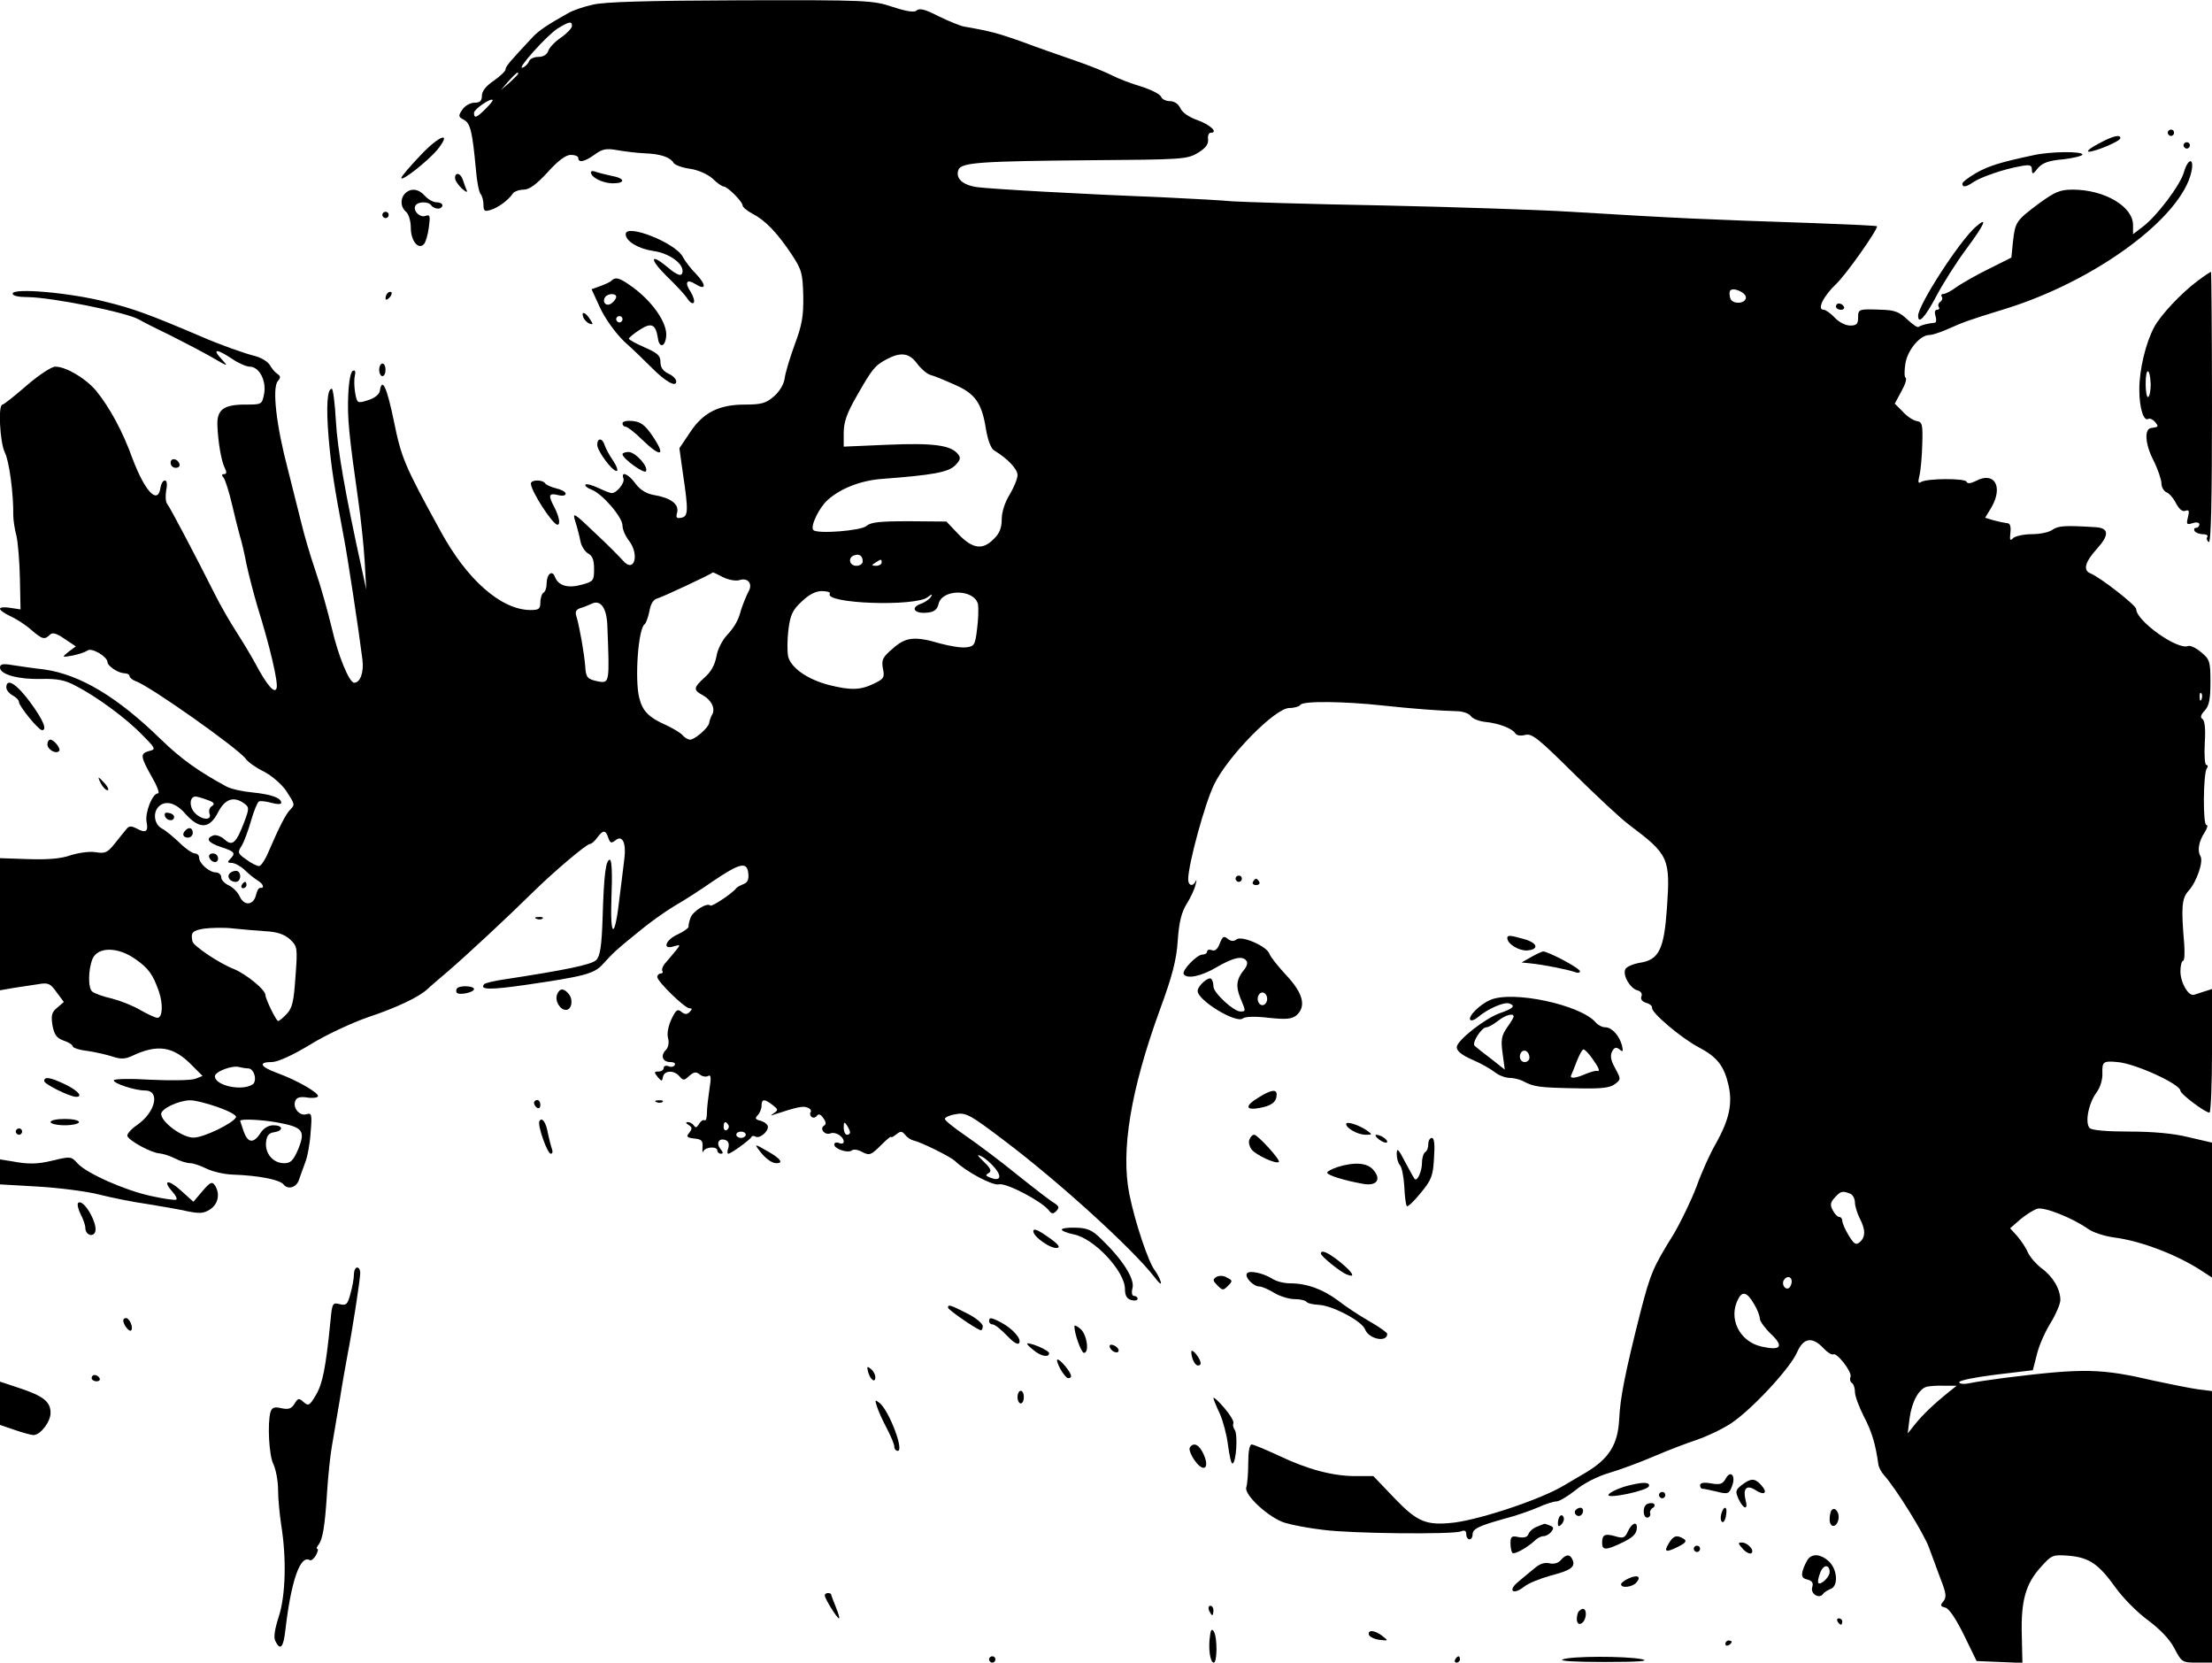  <svg version="1.0" xmlns="http://www.w3.org/2000/svg" width="700pt" height="526pt" viewBox="0 0 700 526" preserveAspectRatio="xMidYMid meet">
<g transform="translate(0,526) scale(0.1,-0.1)" fill="#000000" stroke="none">
<path d="M1875 5245 c-28 -6 -62 -18 -76 -26 -68 -38 -94 -56 -113 -76 -71
-76 -86 -93 -86 -102 0 -6 -17 -22 -37 -36 -25 -17 -38 -33 -38 -48 0 -16 -6
-22 -24 -22 -13 0 -30 -10 -38 -22 -13 -19 -13 -23 5 -32 21 -11 27 -39 38
-157 3 -38 10 -73 15 -78 5 -6 9 -21 9 -34 0 -20 4 -22 23 -16 24 7 57 32 70
52 4 6 20 12 34 12 18 0 40 16 76 55 33 37 58 55 73 55 13 0 24 -4 24 -10 0
-16 20 -12 52 11 24 18 37 20 71 14 23 -4 62 -9 87 -10 50 -2 81 -12 92 -31 4
-6 28 -15 52 -18 26 -4 55 -17 71 -31 14 -14 30 -25 35 -25 12 0 60 -48 60
-60 0 -5 14 -17 31 -26 41 -21 78 -60 123 -127 33 -50 36 -60 38 -133 1 -65
-4 -92 -27 -154 -15 -41 -30 -90 -32 -108 -3 -19 -17 -42 -35 -57 -24 -21 -40
-25 -91 -25 -83 0 -133 -26 -174 -89 l-33 -49 11 -79 c18 -120 17 -137 -5
-141 -15 -3 -18 0 -13 17 6 26 -20 46 -74 55 -23 4 -43 16 -58 36 -22 31 -47
41 -38 16 5 -13 -21 -46 -37 -46 -5 0 -23 7 -42 16 -19 9 -37 14 -41 11 -3 -4
5 -11 19 -16 34 -13 98 -87 98 -114 0 -12 9 -33 20 -47 35 -45 17 -106 -19
-63 -9 10 -48 50 -88 87 -69 66 -72 67 -62 35 6 -19 13 -46 16 -62 3 -15 14
-32 24 -38 14 -7 19 -21 19 -49 0 -37 -2 -40 -40 -50 -43 -12 -73 -3 -84 25
-8 23 -26 9 -26 -20 0 -13 -4 -27 -10 -30 -5 -3 -10 -17 -10 -31 0 -21 -5 -24
-32 -24 -92 1 -200 95 -284 250 -115 209 -124 232 -148 350 -22 106 -37 138
-44 93 -2 -11 -17 -23 -37 -29 -34 -11 -35 -10 -41 23 -3 18 -4 42 -1 54 3 13
1 19 -6 16 -7 -2 -13 -32 -15 -78 -3 -71 2 -123 32 -334 8 -55 17 -140 20
-190 l5 -90 -13 60 c-54 245 -78 384 -83 473 -3 56 -9 102 -13 102 -15 0 -18
-58 -10 -155 8 -92 17 -151 49 -320 11 -57 47 -293 58 -382 5 -40 -7 -73 -26
-73 -16 0 -51 86 -71 173 -12 50 -35 133 -52 182 -17 50 -36 115 -43 145 -8
30 -27 109 -44 175 -37 140 -50 257 -32 279 10 11 9 16 -1 23 -7 4 -18 17 -24
28 -6 10 -26 23 -45 28 -33 8 -115 37 -174 63 -162 69 -214 88 -300 109 -113
29 -295 45 -295 26 0 -7 19 -11 48 -11 77 -1 312 -48 352 -71 8 -5 51 -27 95
-48 44 -22 105 -54 135 -71 53 -31 54 -31 31 -6 -31 33 -15 33 33 1 20 -14 46
-25 56 -25 30 0 53 -43 46 -85 -7 -35 -7 -35 -60 -35 -68 0 -90 -16 -88 -66 2
-54 13 -116 24 -136 6 -12 5 -18 -3 -18 -8 0 -8 -4 -1 -12 5 -7 17 -44 26 -83
9 -38 20 -83 25 -100 5 -16 15 -57 21 -90 7 -33 23 -94 35 -135 38 -121 67
-242 60 -258 -6 -18 -31 11 -67 79 -13 24 -40 69 -60 100 -20 31 -50 83 -66
115 -66 131 -144 279 -153 290 -5 6 -6 25 -3 43 4 19 2 31 -4 31 -6 0 -12 -10
-14 -22 -8 -57 -49 -14 -89 92 -31 86 -72 161 -115 214 -33 39 -95 76 -129 76
-12 0 -53 -27 -91 -60 -38 -33 -72 -60 -76 -60 -15 0 -8 -120 7 -151 14 -26
28 -131 27 -199 0 -14 4 -43 10 -65 5 -22 10 -83 11 -136 l2 -97 -33 5 c-17 3
-32 2 -32 -3 0 -5 15 -15 32 -23 18 -8 48 -27 66 -43 36 -31 43 -33 60 -16 8
8 20 5 46 -13 l36 -24 -23 -17 c-22 -18 -22 -18 13 -12 19 4 40 11 47 16 13
10 62 -19 63 -36 0 -13 33 -35 53 -36 9 0 17 -4 17 -9 0 -5 9 -12 19 -16 42
-13 325 -213 349 -246 7 -10 32 -28 57 -40 25 -13 55 -39 70 -60 29 -45 29
-44 13 -61 -14 -14 -35 -56 -67 -130 -11 -27 -25 -48 -31 -48 -7 0 -25 9 -41
21 -26 18 -28 22 -15 42 8 12 21 48 30 79 9 31 20 59 25 62 4 3 22 1 40 -4 18
-5 31 -5 31 0 0 16 -32 27 -92 33 -31 3 -68 11 -82 19 -87 47 -143 87 -206
148 -138 135 -257 206 -370 222 -36 4 -82 11 -102 14 -29 5 -38 3 -38 -8 0
-22 59 -38 130 -36 51 1 75 -3 110 -22 66 -34 159 -102 210 -155 43 -43 44
-46 22 -51 -29 -8 -28 -17 8 -81 17 -29 26 -53 20 -53 -18 0 -42 -62 -36 -91
6 -31 -3 -36 -34 -19 -14 7 -22 7 -29 -2 -6 -7 -23 -28 -38 -47 -23 -29 -31
-32 -61 -27 -19 3 -54 -2 -79 -10 -31 -11 -73 -14 -134 -12 l-89 3 0 -209 0
-209 40 7 c22 3 57 9 79 12 34 6 40 3 60 -25 l23 -31 -21 -18 c-17 -14 -20
-24 -15 -56 6 -30 13 -40 35 -48 16 -5 29 -14 29 -18 0 -5 21 -12 48 -15 26
-4 61 -12 79 -18 24 -8 39 -8 60 2 82 39 132 31 191 -30 l33 -33 -23 -9 c-13
-5 -76 -6 -141 -3 -64 4 -117 3 -117 -2 0 -10 67 -32 99 -32 49 0 33 -69 -25
-109 -19 -13 -33 -29 -31 -35 5 -15 77 -54 102 -55 11 -1 33 -8 49 -16 15 -8
37 -15 48 -15 10 0 33 -8 51 -17 18 -9 55 -18 82 -19 85 -3 149 -16 162 -31
14 -18 41 -10 49 14 3 10 12 34 19 53 8 19 16 63 18 98 5 57 3 62 -13 57 -21
-7 -44 19 -36 41 4 12 15 15 37 12 16 -3 32 -1 35 3 6 10 -65 51 -128 74 -55
20 -62 35 -18 35 19 0 65 21 123 56 50 31 133 69 182 86 93 31 161 64 188 89
8 8 39 34 68 59 58 50 186 169 263 245 68 67 172 155 183 155 5 0 15 9 23 20
18 25 27 25 35 -1 6 -16 9 -18 22 -8 22 19 35 -7 29 -56 -3 -22 -9 -77 -15
-121 -15 -137 -31 -138 -26 -1 3 70 1 117 -5 117 -13 0 -19 -47 -23 -183 -3
-91 -8 -122 -20 -134 -14 -15 -98 -32 -294 -62 -29 -4 -56 -11 -60 -14 -18
-19 19 -19 130 -3 185 27 217 35 244 65 36 39 43 46 110 100 33 28 86 66 116
84 30 17 86 53 123 79 86 58 108 63 112 25 2 -19 -2 -29 -15 -34 -10 -4 -20
-9 -23 -13 -13 -17 -77 -59 -82 -55 -10 11 -56 -18 -63 -39 -4 -11 -7 -24 -6
-28 0 -4 -15 -15 -34 -24 -40 -18 -50 -50 -13 -38 21 6 22 6 8 -12 -8 -10 -23
-27 -32 -38 -10 -10 -15 -23 -12 -28 3 -4 0 -8 -5 -8 -6 0 -11 -5 -11 -11 0
-14 87 -99 102 -99 9 0 9 -3 0 -12 -8 -8 -15 -8 -26 1 -12 10 -17 6 -31 -23
-10 -21 -15 -46 -11 -60 4 -15 1 -30 -7 -38 -18 -18 -10 -38 14 -38 11 0 18
-4 14 -10 -3 -5 -12 -7 -20 -3 -8 3 -15 0 -15 -6 0 -6 -7 -11 -16 -11 -14 0
-15 -2 -3 -17 13 -15 14 -15 17 0 4 21 35 22 52 2 12 -14 15 -14 31 1 15 13
22 14 33 5 8 -7 21 -9 27 -5 9 5 10 -5 4 -42 -4 -27 -8 -61 -8 -76 0 -15 -3
-25 -8 -22 -4 2 -12 -3 -17 -12 -6 -11 -11 -13 -16 -5 -4 6 -13 11 -19 11 -8
0 -7 -4 2 -9 12 -8 12 -12 2 -25 -10 -12 -8 -15 16 -18 23 -2 28 -7 26 -28 -1
-14 1 -19 3 -12 7 14 44 16 44 2 0 -5 5 -10 11 -10 8 0 8 4 -1 15 -15 18 -5
36 16 28 9 -3 12 -12 9 -24 -4 -11 -4 -19 0 -19 8 0 69 44 73 53 2 4 8 4 13 1
12 -7 39 14 39 31 0 7 -10 15 -22 19 -18 4 -20 8 -10 18 6 6 12 20 12 30 0 22
9 22 35 2 17 -13 18 -16 5 -25 -13 -9 -13 -10 0 -5 70 23 91 28 105 22 9 -3
14 -10 10 -15 -3 -5 -1 -12 4 -15 5 -4 13 -1 16 4 5 7 12 5 20 -7 9 -12 10
-20 3 -24 -16 -10 2 -31 19 -25 17 7 43 -10 43 -26 0 -6 -7 -8 -15 -4 -8 3
-15 1 -15 -5 0 -14 43 -28 55 -19 6 5 21 3 34 -5 22 -11 27 -10 58 21 18 18
33 31 33 27 0 -3 7 1 16 8 14 11 18 11 28 -1 6 -8 18 -16 26 -18 24 -5 117
-51 132 -65 35 -34 120 -79 139 -74 22 6 133 -52 157 -81 10 -13 14 -14 25 -3
10 11 8 15 -7 25 -11 6 -64 47 -119 91 -54 44 -128 99 -163 123 -35 24 -64 47
-64 52 0 5 15 12 34 15 32 6 44 0 156 -85 171 -129 404 -341 473 -430 15 -20
24 -27 20 -15 -3 11 -12 27 -18 35 -20 24 -63 152 -81 241 -28 138 4 331 97
586 39 106 52 156 56 218 4 58 12 89 28 115 12 19 25 46 28 60 4 14 4 19 1 13
-8 -19 -24 -16 -24 5 0 47 53 241 82 300 43 89 193 242 238 242 16 0 32 5 35
10 8 13 141 11 260 -2 92 -10 185 -17 234 -18 19 0 39 -7 45 -15 6 -9 27 -17
46 -19 43 -4 86 -21 95 -36 4 -7 18 -9 32 -5 21 5 41 -11 153 -122 71 -70 150
-144 176 -163 125 -94 130 -105 119 -263 -9 -130 -25 -164 -86 -173 -22 -4
-43 -13 -46 -21 -8 -20 16 -60 38 -66 12 -3 17 -11 13 -20 -3 -9 3 -16 16 -20
11 -3 19 -10 18 -15 -5 -14 92 -96 147 -125 59 -31 81 -59 95 -121 13 -58 2
-108 -39 -182 -18 -30 -46 -92 -62 -137 -17 -45 -50 -113 -73 -152 -66 -106
-73 -124 -105 -247 -48 -190 -64 -270 -67 -337 -4 -81 -32 -126 -106 -170 -29
-17 -60 -35 -68 -40 -70 -43 -261 -107 -348 -118 -89 -10 -116 1 -190 78 l-66
69 -56 0 c-72 0 -152 21 -244 65 -41 19 -79 35 -85 35 -7 0 -11 -23 -11 -59 0
-33 -3 -67 -6 -76 -9 -23 72 -98 123 -113 23 -7 76 -17 120 -22 89 -12 409
-15 436 -5 12 5 17 2 17 -9 0 -9 5 -16 10 -16 6 0 10 7 10 15 0 18 18 27 100
50 36 9 84 26 107 36 24 11 50 19 59 19 8 0 35 16 59 35 25 21 69 44 107 55
34 10 99 34 143 53 44 19 105 42 135 52 30 10 79 33 108 52 65 43 187 174 209
225 20 46 48 50 83 13 12 -13 26 -22 31 -20 11 8 61 -56 55 -71 -3 -7 -1 -16
4 -19 6 -4 10 -17 10 -29 0 -13 13 -47 28 -77 25 -47 37 -87 46 -151 1 -10 9
-25 18 -35 37 -41 128 -187 143 -231 10 -26 26 -71 37 -100 17 -43 18 -55 8
-68 -11 -13 -10 -16 6 -20 12 -3 34 -36 59 -87 l40 -82 72 -3 73 -3 -2 88 c-3
108 12 162 60 215 35 39 38 40 90 36 64 -6 93 -26 147 -101 22 -31 67 -77 101
-102 39 -29 70 -61 85 -90 23 -44 25 -45 71 -45 l48 0 0 429 0 430 -47 6 c-27
4 -86 16 -133 26 -172 40 -224 41 -475 10 -44 -6 -95 -13 -112 -17 -20 -4 -33
-2 -33 3 0 6 52 16 116 24 l117 14 13 51 c7 29 27 73 44 100 16 26 30 59 30
71 0 35 -24 75 -60 101 -17 13 -36 35 -43 50 -6 15 -22 38 -34 52 l-22 24 32
28 c18 15 42 30 54 34 23 6 111 -29 161 -64 15 -11 52 -23 82 -27 86 -11 200
-55 278 -106 l32 -21 0 214 0 213 -73 17 c-48 12 -113 18 -188 18 -71 0 -119
4 -126 11 -16 16 -4 78 21 112 12 16 20 41 19 62 -1 36 3 39 47 35 56 -4 200
-70 200 -91 0 -10 78 -69 92 -69 4 0 8 88 8 196 l0 195 -22 -7 c-13 -4 -28 -9
-34 -11 -18 -7 -44 38 -44 74 0 18 4 33 8 33 5 0 6 24 4 53 -10 117 -8 145 14
169 26 29 48 94 37 110 -10 17 -5 46 14 75 8 13 11 23 5 23 -11 0 -10 159 1
178 5 6 4 12 -1 12 -5 0 -7 31 -5 69 3 45 0 71 -7 76 -8 5 -6 13 7 27 14 15
18 37 18 90 0 64 -2 72 -29 94 -16 14 -35 23 -42 20 -34 -13 -164 80 -164 117
0 12 -116 102 -145 113 -24 10 -17 36 21 78 39 43 38 65 -3 68 -97 6 -119 5
-138 -8 -10 -8 -40 -14 -65 -14 -25 0 -52 -6 -59 -12 -10 -11 -12 -7 -9 17 2
21 -1 30 -12 30 -8 1 -27 5 -42 9 l-26 8 20 33 c38 66 9 115 -50 83 -17 -8
-26 -9 -29 -2 -4 11 -124 11 -144 -1 -9 -6 -10 -1 -5 20 4 16 8 60 9 99 2 64
0 71 -18 74 -11 2 -31 15 -44 30 l-25 25 21 39 c12 21 18 40 13 43 -4 2 -4 24
0 47 8 43 47 88 75 88 8 0 31 7 52 16 61 27 73 31 183 65 289 88 565 291 595
437 9 44 -11 42 -24 -3 -11 -40 -87 -141 -131 -173 l-30 -23 0 29 c0 59 -91
112 -191 112 -40 0 -56 -7 -107 -44 -72 -54 -75 -58 -82 -121 l-5 -50 -70 -35
c-39 -19 -84 -45 -102 -57 -17 -13 -36 -23 -43 -23 -6 0 -9 -4 -5 -9 3 -5 1
-12 -5 -16 -6 -4 -8 -11 -5 -16 4 -5 1 -9 -5 -9 -7 0 -9 -8 -5 -20 3 -11 3
-20 -2 -21 -22 -2 -45 -8 -51 -13 -3 -4 -19 7 -36 23 -25 24 -41 30 -81 31
-74 3 -75 2 -75 -25 0 -20 -5 -25 -25 -25 -15 0 -36 11 -49 25 -13 14 -29 25
-35 25 -22 0 -1 43 39 81 31 29 130 169 130 183 0 2 -89 6 -197 10 -355 12
-426 15 -773 36 -96 6 -364 15 -595 20 -231 4 -445 11 -475 13 -30 3 -122 8
-205 12 -277 11 -560 27 -604 33 -46 7 -68 28 -58 55 9 23 71 27 417 30 289 2
307 3 340 23 25 15 34 27 33 42 -2 12 2 22 8 22 26 0 -2 26 -42 40 -26 9 -48
24 -54 38 -6 13 -19 22 -33 22 -12 0 -25 6 -28 14 -3 8 -31 22 -62 32 -31 9
-73 25 -92 35 -19 10 -73 32 -120 48 -47 16 -121 42 -166 59 -73 26 -102 34
-184 48 -14 3 -50 18 -81 33 -40 21 -60 26 -68 18 -7 -7 -30 -4 -76 11 -63 21
-81 22 -483 21 -294 -1 -432 -5 -467 -14z m-65 -67 c0 -7 -16 -24 -35 -37 -19
-13 -37 -32 -40 -42 -4 -12 -16 -19 -31 -19 -14 0 -27 -6 -30 -14 -3 -8 -12
-17 -20 -20 -23 -9 77 103 111 124 36 22 45 24 45 8z m-170 -151 c0 -2 -12
-14 -27 -28 l-28 -24 24 28 c23 25 31 32 31 24z m-103 -111 c-29 -29 -37 -32
-37 -13 0 11 51 47 59 41 2 -2 -8 -14 -22 -28z m3988 -597 c0 -20 -41 -23 -49
-4 -3 9 -4 21 -1 25 8 13 50 -5 50 -21z m-2623 -209 c12 -16 31 -33 42 -36 12
-3 46 -17 77 -31 65 -28 86 -58 99 -140 6 -36 16 -62 26 -68 43 -26 74 -59 74
-78 0 -12 -12 -40 -25 -62 -15 -24 -25 -55 -25 -78 0 -27 -7 -45 -25 -62 -35
-36 -67 -32 -112 15 l-38 40 -118 1 c-93 0 -122 -3 -135 -15 -17 -15 -155 -26
-168 -13 -11 11 18 71 45 95 41 37 105 62 173 67 160 12 208 21 230 42 18 18
19 25 9 37 -23 28 -79 35 -222 29 l-139 -6 0 44 c0 33 10 62 40 114 50 88 58
98 95 118 45 24 72 21 97 -13z m-172 -626 c0 -8 -9 -14 -20 -14 -22 0 -28 26
-7 33 16 6 27 -1 27 -19z m60 -4 c0 -5 -8 -10 -17 -10 -15 0 -16 2 -3 10 19
12 20 12 20 0z m-502 -46 c19 -9 41 -13 53 -9 25 8 41 -11 29 -34 -8 -14 -21
-48 -25 -61 -8 -32 -21 -54 -44 -79 -16 -17 -31 -47 -34 -69 -5 -25 -17 -48
-37 -65 -36 -33 -37 -40 -5 -57 27 -15 40 -43 28 -62 -4 -7 -8 -19 -9 -26 -3
-15 -44 -51 -60 -52 -6 0 -17 6 -23 13 -6 8 -30 22 -53 33 -55 24 -75 45 -85
86 -15 59 -3 221 17 233 4 3 11 21 15 41 4 24 13 38 26 41 15 4 165 74 175 82
0 1 15 -6 32 -15z m338 -52 c-19 -32 272 -42 310 -11 13 10 16 11 10 1 -4 -7
-19 -18 -34 -23 -33 -13 -16 -32 24 -27 20 2 30 10 34 27 11 49 114 48 125 -1
2 -13 1 -48 -3 -78 -6 -51 -9 -55 -35 -58 -15 -2 -51 4 -81 12 -81 24 -110 21
-151 -16 -32 -27 -36 -36 -31 -63 6 -28 3 -33 -29 -48 -43 -21 -74 -21 -142
-4 -69 18 -121 55 -129 91 -3 15 -3 53 1 84 6 47 13 62 42 89 23 22 44 33 64
33 17 0 28 -4 25 -8z m-704 -102 c7 -179 7 -182 -28 -176 -35 7 -40 12 -42 48
-3 40 -18 124 -27 155 -6 17 -3 24 11 29 11 3 26 9 34 13 30 16 50 -11 52 -69z
m5045 -232 c-3 -8 -6 -5 -6 6 -1 11 2 17 5 13 3 -3 4 -12 1 -19z m-6310 -319
c20 -7 24 -12 14 -19 -8 -4 -11 -15 -8 -24 9 -23 -26 -21 -48 4 -17 19 -15 50
4 50 5 0 22 -5 38 -11z m116 -11 c16 -12 16 -16 -1 -61 -25 -65 -37 -75 -61
-53 -11 10 -27 16 -36 13 -26 -10 -17 -23 25 -37 43 -14 47 -19 28 -38 -9 -9
-8 -12 5 -12 10 0 28 -10 41 -22 13 -13 32 -28 42 -34 18 -11 22 -25 7 -23 -5
0 -10 -10 -13 -23 -8 -32 -37 -35 -51 -5 -6 14 -22 30 -35 36 -13 6 -24 17
-24 26 0 8 -8 15 -17 15 -20 0 -53 28 -53 47 0 7 -6 13 -13 13 -8 0 -30 15
-49 34 -19 18 -44 39 -56 45 -24 13 -29 50 -10 69 21 21 54 13 85 -23 44 -49
76 -48 103 5 22 43 50 52 83 28z m66 -404 c39 -2 61 -10 79 -26 23 -22 24 -26
17 -118 -5 -77 -10 -99 -27 -117 -12 -13 -24 -23 -28 -23 -6 0 -40 70 -40 82
0 17 -61 66 -99 82 -47 18 -130 74 -132 88 -6 28 0 34 36 40 22 3 63 4 90 1
28 -3 74 -7 104 -9z m-411 -88 c42 -29 56 -49 75 -103 14 -42 11 -83 -5 -83
-6 0 -30 11 -53 24 -23 14 -64 30 -91 37 -27 6 -55 16 -62 22 -14 11 -13 70 1
104 17 38 80 38 135 -1z m357 -346 c20 0 30 -41 14 -51 -35 -22 -119 -3 -119
26 0 15 56 36 78 29 8 -2 20 -4 27 -4z m-97 -122 c34 -12 61 -26 59 -32 -6
-18 -102 -65 -134 -65 -35 -1 -103 49 -103 75 0 16 54 42 90 43 14 1 53 -9 88
-21z m189 -49 c82 -15 90 -26 67 -84 -16 -37 -24 -45 -45 -45 -35 0 -61 31
-57 67 2 20 9 29 26 31 30 5 28 22 -3 22 -15 0 -31 -9 -41 -25 -22 -34 -40
-31 -53 6 -6 18 -11 33 -11 33 0 7 67 4 117 -5z m1428 -8 c3 -5 1 -12 -5 -16
-5 -3 -10 1 -10 9 0 18 6 21 15 7z m385 -23 c0 -5 -4 -8 -10 -8 -5 0 -10 10
-10 23 0 18 2 19 10 7 5 -8 10 -18 10 -22z m-330 -8 c0 -5 -7 -10 -15 -10 -8
0 -15 5 -15 10 0 6 7 10 15 10 8 0 15 -4 15 -10z m790 -107 c22 -28 14 -41
-18 -28 -13 5 -14 8 -3 14 10 6 6 15 -16 36 -22 21 -23 25 -6 16 12 -6 31 -23
43 -38z m2704 -79 c9 -3 16 -16 16 -28 0 -11 7 -34 15 -50 19 -36 19 -60 0
-76 -12 -10 -18 -6 -35 22 -11 18 -20 39 -20 46 0 6 -4 12 -10 12 -5 0 -14 9
-20 21 -9 16 -8 25 6 40 19 21 24 22 48 13z m-184 -278 c0 -8 -4 -17 -9 -21
-12 -7 -24 12 -16 25 9 15 25 12 25 -4z m-119 -72 c10 -16 18 -37 18 -46 1 -9
17 -31 36 -49 41 -39 31 -53 -31 -39 -70 16 -106 90 -73 151 13 26 29 20 50
-17z m617 -277 c-46 -37 -84 -73 -107 -102 l-24 -30 6 48 c7 53 30 94 55 100
9 2 34 4 55 3 l39 0 -24 -19z"></path>
<path d="M522 2678 c5 -15 28 -18 29 -3 0 6 -7 12 -17 13 -10 3 -15 -1 -12
-10z"></path>
<path d="M587 2633 c-12 -11 -8 -23 8 -23 8 0 15 7 15 15 0 16 -12 20 -23 8z"></path>
<path d="M662 2548 c6 -18 28 -21 28 -4 0 9 -7 16 -16 16 -9 0 -14 -5 -12 -12z"></path>
<path d="M731 2500 c-16 -9 -6 -30 15 -30 15 0 20 25 6 34 -4 2 -14 1 -21 -4z"></path>
<path d="M765 2460 c-3 -5 -1 -10 4 -10 6 0 11 5 11 10 0 6 -2 10 -4 10 -3 0
-8 -4 -11 -10z"></path>
<path d="M6860 4840 c0 -5 5 -10 10 -10 6 0 10 5 10 10 0 6 -4 10 -10 10 -5 0
-10 -4 -10 -10z"></path>
<path d="M1330 4768 c-33 -35 -60 -66 -60 -71 0 -13 83 53 113 88 50 62 8 48
-53 -17z"></path>
<path d="M6640 4805 c-25 -13 -38 -24 -30 -25 20 0 100 33 100 43 0 13 -24 7
-70 -18z"></path>
<path d="M6910 4800 c0 -5 5 -10 10 -10 6 0 10 5 10 10 0 6 -4 10 -10 10 -5 0
-10 -4 -10 -10z"></path>
<path d="M6435 4769 c-103 -22 -140 -33 -181 -56 -24 -14 -44 -29 -44 -34 0
-13 12 -11 35 5 24 16 96 41 148 50 31 6 37 4 37 -11 1 -16 3 -15 19 5 15 17
34 24 80 28 34 4 61 11 61 15 0 11 -102 10 -155 -2z"></path>
<path d="M1870 4715 c0 -16 36 -34 68 -35 43 0 41 16 -4 24 -19 4 -42 10 -50
13 -8 3 -14 2 -14 -2z"></path>
<path d="M1440 4697 c0 -8 10 -22 21 -33 15 -13 20 -14 15 -4 -3 8 -9 23 -12
33 -7 20 -24 23 -24 4z"></path>
<path d="M1282 4648 c-16 -16 -15 -43 3 -58 8 -7 15 -29 15 -50 0 -41 23 -71
41 -53 6 6 13 30 16 53 5 37 4 42 -10 37 -18 -7 -42 17 -32 33 8 13 42 13 50
0 3 -5 13 -10 21 -10 8 0 14 5 14 10 0 6 -8 10 -18 10 -11 0 -27 9 -37 20 -20
23 -45 26 -63 8z"></path>
<path d="M1210 4580 c0 -5 5 -10 10 -10 6 0 10 5 10 10 0 6 -4 10 -10 10 -5 0
-10 -4 -10 -10z"></path>
<path d="M6253 4543 c-52 -45 -183 -248 -183 -282 0 -29 22 -5 57 61 21 40 64
108 96 151 58 78 69 104 30 70z"></path>
<path d="M1980 4519 c0 -22 40 -46 87 -53 47 -6 93 -37 93 -63 0 -20 -15 -16
-48 12 -56 47 -57 25 -2 -29 30 -29 60 -61 66 -72 7 -10 15 -16 19 -12 4 4 0
19 -9 34 -21 31 -13 43 15 25 34 -21 35 -3 2 32 -17 17 -36 42 -42 54 -23 45
-181 107 -181 72z"></path>
<path d="M6954 4371 c-50 -37 -117 -108 -137 -146 -27 -50 -47 -135 -47 -197
0 -60 14 -103 29 -93 5 2 14 -2 21 -10 12 -15 11 -16 -12 -19 -23 -2 -20 -51
7 -103 14 -28 25 -61 25 -72 0 -12 7 -24 15 -28 9 -3 23 -19 31 -35 10 -19 21
-28 30 -24 11 4 13 0 8 -20 -6 -23 -4 -25 15 -19 12 4 21 2 21 -4 0 -6 -5 -11
-11 -11 -5 0 -7 -4 -4 -10 3 -5 15 -10 26 -10 11 0 18 -4 14 -9 -3 -5 -1 -12
5 -16 7 -4 10 135 10 424 0 237 -2 431 -3 431 -2 0 -22 -13 -43 -29z m-148
-327 c0 -19 -3 -37 -8 -40 -4 -3 -8 16 -8 42 0 54 14 52 16 -2z"></path>
<path d="M1936 4373 c-4 -5 -20 -12 -36 -18 l-28 -10 28 -61 c17 -35 48 -78
76 -105 27 -24 64 -60 84 -80 44 -45 80 -66 80 -46 0 8 -11 19 -25 25 -17 8
-25 20 -25 37 0 20 -9 28 -50 46 -27 12 -50 24 -50 28 1 3 16 16 35 28 37 24
50 17 57 -27 4 -31 22 -29 26 4 6 43 -45 116 -115 164 -33 23 -45 26 -57 15z
m14 -52 c0 -5 -6 -14 -14 -20 -16 -13 -32 2 -21 19 8 12 35 13 35 1z m20 -71
c0 -5 -4 -10 -10 -10 -5 0 -10 5 -10 10 0 6 5 10 10 10 6 0 10 -4 10 -10z"></path>
<path d="M1227 4333 c-4 -3 -7 -11 -7 -17 0 -6 5 -5 12 2 6 6 9 14 7 17 -3 3
-9 2 -12 -2z"></path>
<path d="M5810 4290 c0 -5 7 -10 16 -10 8 0 12 5 9 10 -3 6 -10 10 -16 10 -5
0 -9 -4 -9 -10z"></path>
<path d="M1846 4256 c3 -8 12 -17 20 -20 11 -4 12 -2 1 14 -14 23 -29 27 -21
6z"></path>
<path d="M1200 4090 c0 -11 5 -20 10 -20 6 0 10 9 10 20 0 11 -4 20 -10 20 -5
0 -10 -9 -10 -20z"></path>
<path d="M1970 3921 c0 -6 4 -11 10 -11 5 0 29 -18 51 -40 63 -61 78 -53 31
15 -21 30 -35 41 -60 43 -18 2 -32 -1 -32 -7z"></path>
<path d="M1890 3853 c0 -20 47 -83 61 -83 6 0 1 15 -11 33 -12 17 -24 40 -27
50 -7 22 -23 22 -23 0z"></path>
<path d="M1970 3823 c0 -14 69 -63 74 -54 9 14 -33 61 -55 61 -10 0 -19 -3
-19 -7z"></path>
<path d="M540 3796 c0 -9 7 -16 16 -16 9 0 14 5 12 12 -6 18 -28 21 -28 4z"></path>
<path d="M1680 3730 c0 -23 69 -130 84 -130 10 0 6 24 -9 54 -21 39 -19 47 10
40 15 -4 25 -2 25 4 0 6 -13 13 -30 17 -16 4 -32 11 -35 16 -8 12 -45 12 -45
-1z"></path>
<path d="M20 3085 c0 -8 9 -19 20 -25 11 -6 20 -15 20 -21 0 -13 62 -89 73
-89 17 0 4 32 -38 89 -43 58 -75 78 -75 46z"></path>
<path d="M150 2905 c0 -16 27 -32 37 -21 7 7 -16 36 -28 36 -5 0 -9 -7 -9 -15z"></path>
<path d="M320 2780 c6 -11 15 -20 20 -20 6 0 2 9 -7 20 -10 11 -19 20 -21 20
-1 0 2 -9 8 -20z"></path>
<path d="M3910 2480 c0 -5 5 -10 10 -10 6 0 10 5 10 10 0 6 -4 10 -10 10 -5 0
-10 -4 -10 -10z"></path>
<path d="M3965 2470 c-3 -5 1 -10 10 -10 9 0 13 5 10 10 -3 6 -8 10 -10 10 -2
0 -7 -4 -10 -10z"></path>
<path d="M1698 2353 c7 -3 16 -2 19 1 4 3 -2 6 -13 5 -11 0 -14 -3 -6 -6z"></path>
<path d="M3860 2275 c-7 -18 -15 -25 -25 -21 -8 3 -15 1 -15 -4 0 -6 -7 -10
-15 -10 -17 0 -66 -50 -59 -62 10 -16 55 -7 104 22 53 31 84 38 95 19 4 -5 0
-18 -8 -27 -24 -29 -27 -52 -12 -89 18 -43 18 -43 0 -43 -21 0 -85 59 -85 79
0 10 -3 21 -7 24 -8 9 -43 -22 -43 -38 0 -30 122 -104 143 -87 7 6 40 7 82 2
56 -6 73 -4 88 8 31 28 21 69 -31 125 -27 29 -52 60 -55 70 -9 24 -88 58 -104
45 -9 -7 -18 -6 -28 2 -12 10 -16 8 -25 -15z m150 -175 c0 -11 -7 -20 -15 -20
-8 0 -15 9 -15 20 0 11 7 20 15 20 8 0 15 -9 15 -20z"></path>
<path d="M4770 2292 c0 -18 36 -40 62 -39 40 3 34 24 -9 36 -46 13 -53 13 -53
3z"></path>
<path d="M4845 2232 l-30 -17 30 -3 c39 -4 115 -19 138 -27 9 -4 17 -3 17 2 0
10 -101 63 -117 63 -4 -1 -21 -8 -38 -18z"></path>
<path d="M1447 2134 c-4 -4 -4 -10 -2 -14 6 -10 55 0 55 11 0 10 -43 12 -53 3z"></path>
<path d="M1763 2114 c-8 -20 9 -49 28 -49 18 0 24 32 9 50 -16 20 -29 19 -37
-1z"></path>
<path d="M4715 2096 c-34 -15 -71 -53 -62 -63 4 -3 15 1 24 9 30 26 84 50 100
43 20 -7 11 -16 -30 -30 -48 -17 -137 -87 -137 -108 0 -12 16 -25 48 -39 26
-11 58 -29 71 -39 13 -11 35 -19 48 -19 13 0 34 -5 46 -12 31 -16 48 -19 164
-21 79 -2 107 1 123 13 20 15 20 16 1 51 -14 25 -16 40 -9 53 7 13 13 14 23 6
11 -9 12 -7 8 12 -8 31 -32 58 -53 58 -10 0 -23 7 -30 15 -47 56 -265 103
-335 71z m75 -52 c0 -3 -9 -19 -21 -35 -17 -25 -20 -38 -14 -81 l7 -52 -43 34
c-24 18 -48 37 -52 41 -11 8 21 59 37 59 6 0 22 9 36 20 24 19 50 26 50 14z
m50 -130 c0 -8 -7 -14 -15 -14 -15 0 -21 21 -9 33 10 9 24 -2 24 -19z m199 -3
c22 -31 26 -42 14 -39 -5 1 -21 -4 -36 -10 -32 -14 -50 -15 -45 -4 2 4 10 24
18 45 8 20 17 37 21 37 4 0 17 -13 28 -29z"></path>
<path d="M140 1840 c0 -10 81 -50 101 -50 23 0 5 20 -34 39 -48 23 -67 26 -67
11z"></path>
<path d="M3983 1788 c-45 -27 -42 -42 4 -33 38 7 53 19 53 43 0 17 -19 14 -57
-10z"></path>
<path d="M1690 1771 c0 -6 5 -13 10 -16 6 -3 10 1 10 9 0 9 -4 16 -10 16 -5 0
-10 -4 -10 -9z"></path>
<path d="M2078 1773 c7 -3 16 -2 19 1 4 3 -2 6 -13 5 -11 0 -14 -3 -6 -6z"></path>
<path d="M160 1710 c0 -5 20 -10 45 -10 25 0 45 5 45 10 0 6 -20 10 -45 10
-25 0 -45 -4 -45 -10z"></path>
<path d="M1707 1713 c-7 -12 25 -103 36 -103 5 0 7 6 4 14 -3 8 -9 31 -13 50
-6 36 -19 53 -27 39z"></path>
<path d="M4260 1704 c0 -13 35 -33 60 -34 24 0 24 0 5 14 -25 17 -65 30 -65
20z"></path>
<path d="M50 1680 c0 -5 5 -10 10 -10 6 0 10 5 10 10 0 6 -4 10 -10 10 -5 0
-10 -4 -10 -10z"></path>
<path d="M3954 1655 c-4 -8 0 -23 7 -32 15 -18 78 -47 86 -39 6 6 -67 86 -78
86 -6 0 -12 -7 -15 -15z"></path>
<path d="M4364 1655 c11 -8 22 -12 25 -9 6 6 -19 24 -34 24 -5 -1 -1 -7 9 -15z"></path>
<path d="M4520 1641 c0 -11 -4 -23 -10 -26 -5 -3 -10 -18 -10 -33 0 -27 -15
-61 -23 -52 -3 3 -16 27 -31 55 -21 41 -26 45 -26 24 0 -14 5 -30 10 -35 6 -6
12 -36 14 -67 1 -31 5 -59 8 -63 3 -3 23 16 44 42 34 41 39 54 42 110 3 43 1
64 -7 64 -6 0 -11 -9 -11 -19z"></path>
<path d="M2400 1624 c20 -28 42 -44 57 -44 24 0 13 15 -30 39 -36 21 -40 22
-27 5z"></path>
<path d="M165 1588 c-46 -11 -75 -12 -127 -2 l-38 6 0 -39 0 -40 121 -7 c67
-4 153 -15 192 -25 40 -10 108 -24 152 -30 44 -7 101 -17 128 -23 39 -8 52 -7
72 6 26 17 32 50 15 76 -9 13 -15 10 -39 -18 l-29 -34 -41 37 c-40 36 -58 31
-24 -7 9 -10 14 -20 11 -23 -3 -3 -38 2 -79 11 -84 18 -205 72 -233 103 -21
23 -23 23 -81 9z"></path>
<path d="M4233 1568 c-18 -6 -33 -14 -33 -18 0 -8 55 -25 112 -35 45 -9 61 14
33 45 -20 22 -60 24 -112 8z"></path>
<path d="M247 1454 c-3 -4 0 -19 8 -35 8 -15 15 -35 15 -43 0 -21 21 -31 30
-16 14 23 -36 111 -53 94z"></path>
<path d="M3270 1365 c0 -18 56 -57 76 -53 11 2 1 14 -30 35 -31 22 -46 28 -46
18z"></path>
<path d="M3360 1370 c0 -4 17 -11 37 -15 65 -12 163 -117 163 -173 0 -21 6
-31 20 -35 11 -3 20 -1 20 4 0 5 -5 9 -11 9 -7 0 -9 10 -5 26 7 28 -32 90 -99
154 -29 29 -44 35 -81 36 -24 1 -44 -2 -44 -6z"></path>
<path d="M4180 1294 c0 -8 61 -58 82 -66 29 -12 21 5 -22 40 -36 29 -60 40
-60 26z"></path>
<path d="M1120 1228 c0 -13 -5 -40 -11 -61 -9 -34 -13 -38 -34 -33 -22 6 -24
3 -29 -51 -15 -151 -25 -200 -46 -236 -20 -34 -24 -36 -39 -23 -15 14 -18 13
-29 -5 -10 -16 -19 -19 -42 -14 -22 5 -29 2 -34 -12 -10 -36 -5 -140 10 -167
7 -16 14 -51 14 -80 0 -28 5 -78 10 -111 17 -105 14 -224 -8 -290 -13 -41 -17
-66 -10 -78 15 -30 25 -19 31 35 18 156 47 241 78 222 4 -2 13 5 19 16 6 11 8
20 4 20 -3 0 -2 6 4 13 13 17 20 56 27 165 3 50 10 116 15 145 5 28 16 95 25
147 8 52 20 118 25 145 15 76 40 238 40 258 0 9 -4 17 -10 17 -5 0 -10 -10
-10 -22z"></path>
<path d="M3946 1231 c-8 -12 21 -41 39 -41 8 0 29 -9 47 -20 18 -11 47 -20 65
-20 17 0 34 -4 37 -8 3 -5 20 -9 38 -10 42 -1 138 -51 148 -78 12 -31 70 -42
70 -14 0 4 -25 22 -55 39 -30 17 -76 47 -100 66 -48 36 -99 55 -153 55 -18 0
-43 6 -55 14 -30 19 -75 28 -81 17z"></path>
<path d="M3849 1220 c-12 -8 -11 -12 4 -27 16 -16 18 -16 33 -1 15 15 15 17
-3 26 -11 7 -25 7 -34 2z"></path>
<path d="M3000 1123 c1 -7 80 -62 102 -71 4 -2 8 3 8 12 0 9 -22 27 -50 41
-53 27 -60 29 -60 18z"></path>
<path d="M390 1083 c0 -14 19 -38 25 -32 8 8 -5 39 -16 39 -5 0 -9 -3 -9 -7z"></path>
<path d="M3130 1080 c0 -5 5 -10 11 -10 7 0 27 -16 45 -35 20 -21 35 -31 39
-24 9 13 -21 46 -57 65 -32 17 -38 17 -38 4z"></path>
<path d="M3400 1064 c0 -24 22 -84 30 -84 18 0 10 57 -10 75 -11 10 -20 14
-20 9z"></path>
<path d="M3269 990 c24 -21 51 -26 51 -11 0 8 -53 32 -69 31 -3 -1 5 -10 18
-20z"></path>
<path d="M3512 998 c5 -15 28 -23 28 -10 0 5 -7 13 -16 16 -10 4 -14 1 -12 -6z"></path>
<path d="M3770 983 c0 -19 11 -43 21 -43 13 0 11 14 -6 36 -8 10 -15 14 -15 7z"></path>
<path d="M3355 930 c9 -16 20 -30 25 -30 15 0 12 12 -9 38 -27 31 -34 27 -16
-8z"></path>
<path d="M2747 920 c7 -25 23 -37 23 -17 0 8 -6 20 -14 26 -12 10 -13 8 -9 -9z"></path>
<path d="M290 900 c0 -5 7 -10 16 -10 8 0 12 5 9 10 -3 6 -10 10 -16 10 -5 0
-9 -4 -9 -10z"></path>
<path d="M0 820 l0 -68 47 -16 c26 -9 52 -16 59 -16 22 0 54 42 54 70 0 35
-22 53 -97 78 l-63 21 0 -69z"></path>
<path d="M3220 840 c0 -11 5 -20 10 -20 6 0 10 9 10 20 0 11 -4 20 -10 20 -5
0 -10 -9 -10 -20z"></path>
<path d="M3840 837 c0 -4 9 -26 20 -49 10 -22 22 -67 26 -99 4 -32 10 -59 14
-59 12 0 18 93 7 107 -5 7 -6 16 -4 20 3 5 -10 27 -28 48 -19 22 -34 36 -35
32z"></path>
<path d="M2775 811 c4 -14 18 -45 31 -69 13 -25 24 -51 24 -58 0 -8 5 -14 11
-14 21 0 -27 126 -57 151 -15 12 -16 11 -9 -10z"></path>
<path d="M3765 680 c-3 -6 4 -24 16 -41 28 -39 48 -25 28 20 -14 31 -32 40
-44 21z"></path>
<path d="M5461 582 c-9 -17 -18 -20 -46 -15 -23 4 -35 2 -35 -6 0 -6 3 -11 8
-11 4 0 24 -4 45 -9 35 -9 39 -7 48 17 13 33 -4 53 -20 24z"></path>
<path d="M5512 562 c-20 -16 -21 -20 -10 -45 16 -33 31 -35 22 -3 -9 37 3 50
31 32 29 -19 41 -9 18 16 -20 22 -32 22 -61 0z"></path>
<path d="M5165 563 c-35 -7 -75 -25 -75 -33 0 -12 123 14 128 28 4 12 -14 14
-53 5z"></path>
<path d="M5250 530 c0 -5 5 -10 10 -10 6 0 10 5 10 10 0 6 -4 10 -10 10 -5 0
-10 -4 -10 -10z"></path>
<path d="M5211 501 c-15 -10 -11 -46 4 -42 6 2 9 8 7 14 -2 5 2 13 9 17 6 4 7
10 2 13 -5 3 -15 2 -22 -2z"></path>
<path d="M4985 481 c-6 -11 9 -23 19 -14 9 9 7 23 -3 23 -6 0 -12 -4 -16 -9z"></path>
<path d="M5447 470 c-3 -11 -2 -22 3 -25 4 -3 10 6 12 20 6 30 -7 34 -15 5z"></path>
<path d="M5797 483 c-4 -3 -7 -17 -7 -30 0 -28 23 -27 28 1 4 20 -11 40 -21
29z"></path>
<path d="M4937 464 c-4 -4 -7 -14 -7 -23 0 -11 3 -12 11 -4 6 6 10 16 7 23 -2
6 -7 8 -11 4z"></path>
<path d="M4864 430 c-12 -4 -24 -15 -27 -23 -3 -10 -14 -13 -31 -10 -22 5 -26
2 -26 -19 0 -14 3 -27 6 -31 6 -6 48 17 72 40 7 7 19 13 26 13 8 0 19 6 25 14
9 11 8 15 -5 20 -8 3 -16 6 -17 5 -1 0 -11 -4 -23 -9z"></path>
<path d="M5152 416 c-10 -22 -15 -24 -41 -16 -33 9 -41 5 -41 -22 0 -22 12
-23 58 -1 39 18 52 30 52 51 0 20 -16 13 -28 -12z"></path>
<path d="M5282 379 c-18 -29 -11 -32 27 -13 25 12 30 19 20 25 -22 14 -33 11
-47 -12z"></path>
<path d="M5515 360 c10 -11 22 -17 27 -14 12 8 -11 34 -30 34 -13 0 -12 -3 3
-20z"></path>
<path d="M5360 360 c0 -5 5 -10 10 -10 6 0 10 5 10 10 0 6 -4 10 -10 10 -5 0
-10 -4 -10 -10z"></path>
<path d="M4939 324 c-8 -9 -21 -13 -35 -10 -14 4 -31 -1 -46 -14 -13 -10 -36
-30 -52 -43 -36 -29 -19 -45 17 -17 13 11 51 26 83 35 65 17 79 27 71 49 -8
20 -21 20 -38 0z"></path>
<path d="M5722 328 c-5 -7 -13 -23 -17 -36 -5 -19 -2 -25 14 -29 16 -4 20 -11
16 -24 -7 -21 22 -39 34 -22 3 5 14 12 24 16 25 9 22 61 -5 87 -25 23 -51 26
-66 8z m68 -42 c0 -15 -28 -42 -36 -34 -2 3 0 17 6 32 10 27 30 28 30 2z"></path>
<path d="M5153 266 c-13 -6 -23 -14 -23 -18 0 -14 37 -9 49 6 16 19 2 25 -26
12z"></path>
<path d="M2610 213 c0 -11 39 -73 45 -73 3 0 -2 16 -10 36 -8 20 -15 38 -15
40 0 2 -4 4 -10 4 -5 0 -10 -3 -10 -7z"></path>
<path d="M3826 165 c4 -8 8 -15 10 -15 2 0 4 7 4 15 0 8 -4 15 -10 15 -5 0 -7
-7 -4 -15z"></path>
<path d="M4997 163 c-4 -3 -7 -15 -7 -25 0 -26 24 -17 28 10 3 21 -8 29 -21
15z"></path>
<path d="M5815 130 c3 -5 8 -10 11 -10 2 0 4 5 4 10 0 6 -5 10 -11 10 -5 0 -7
-4 -4 -10z"></path>
<path d="M3829 84 c-6 -41 1 -84 12 -84 11 0 12 80 0 99 -6 9 -10 5 -12 -15z"></path>
<path d="M4332 88 c3 -7 18 -14 34 -16 28 -3 28 -3 9 12 -24 19 -48 21 -43 4z"></path>
<path d="M5460 59 c0 -5 5 -7 10 -4 6 3 10 8 10 11 0 2 -4 4 -10 4 -5 0 -10
-5 -10 -11z"></path>
<path d="M3130 10 c0 -5 5 -10 10 -10 6 0 10 5 10 10 0 6 -4 10 -10 10 -5 0
-10 -4 -10 -10z"></path>
<path d="M4605 10 c-3 -5 -1 -10 4 -10 6 0 11 5 11 10 0 6 -2 10 -4 10 -3 0
-8 -4 -11 -10z"></path>
<path d="M4945 10 c-12 -5 40 -8 135 -8 108 0 143 3 115 9 -52 10 -224 10
-250 -1z"></path>
</g>
</svg>